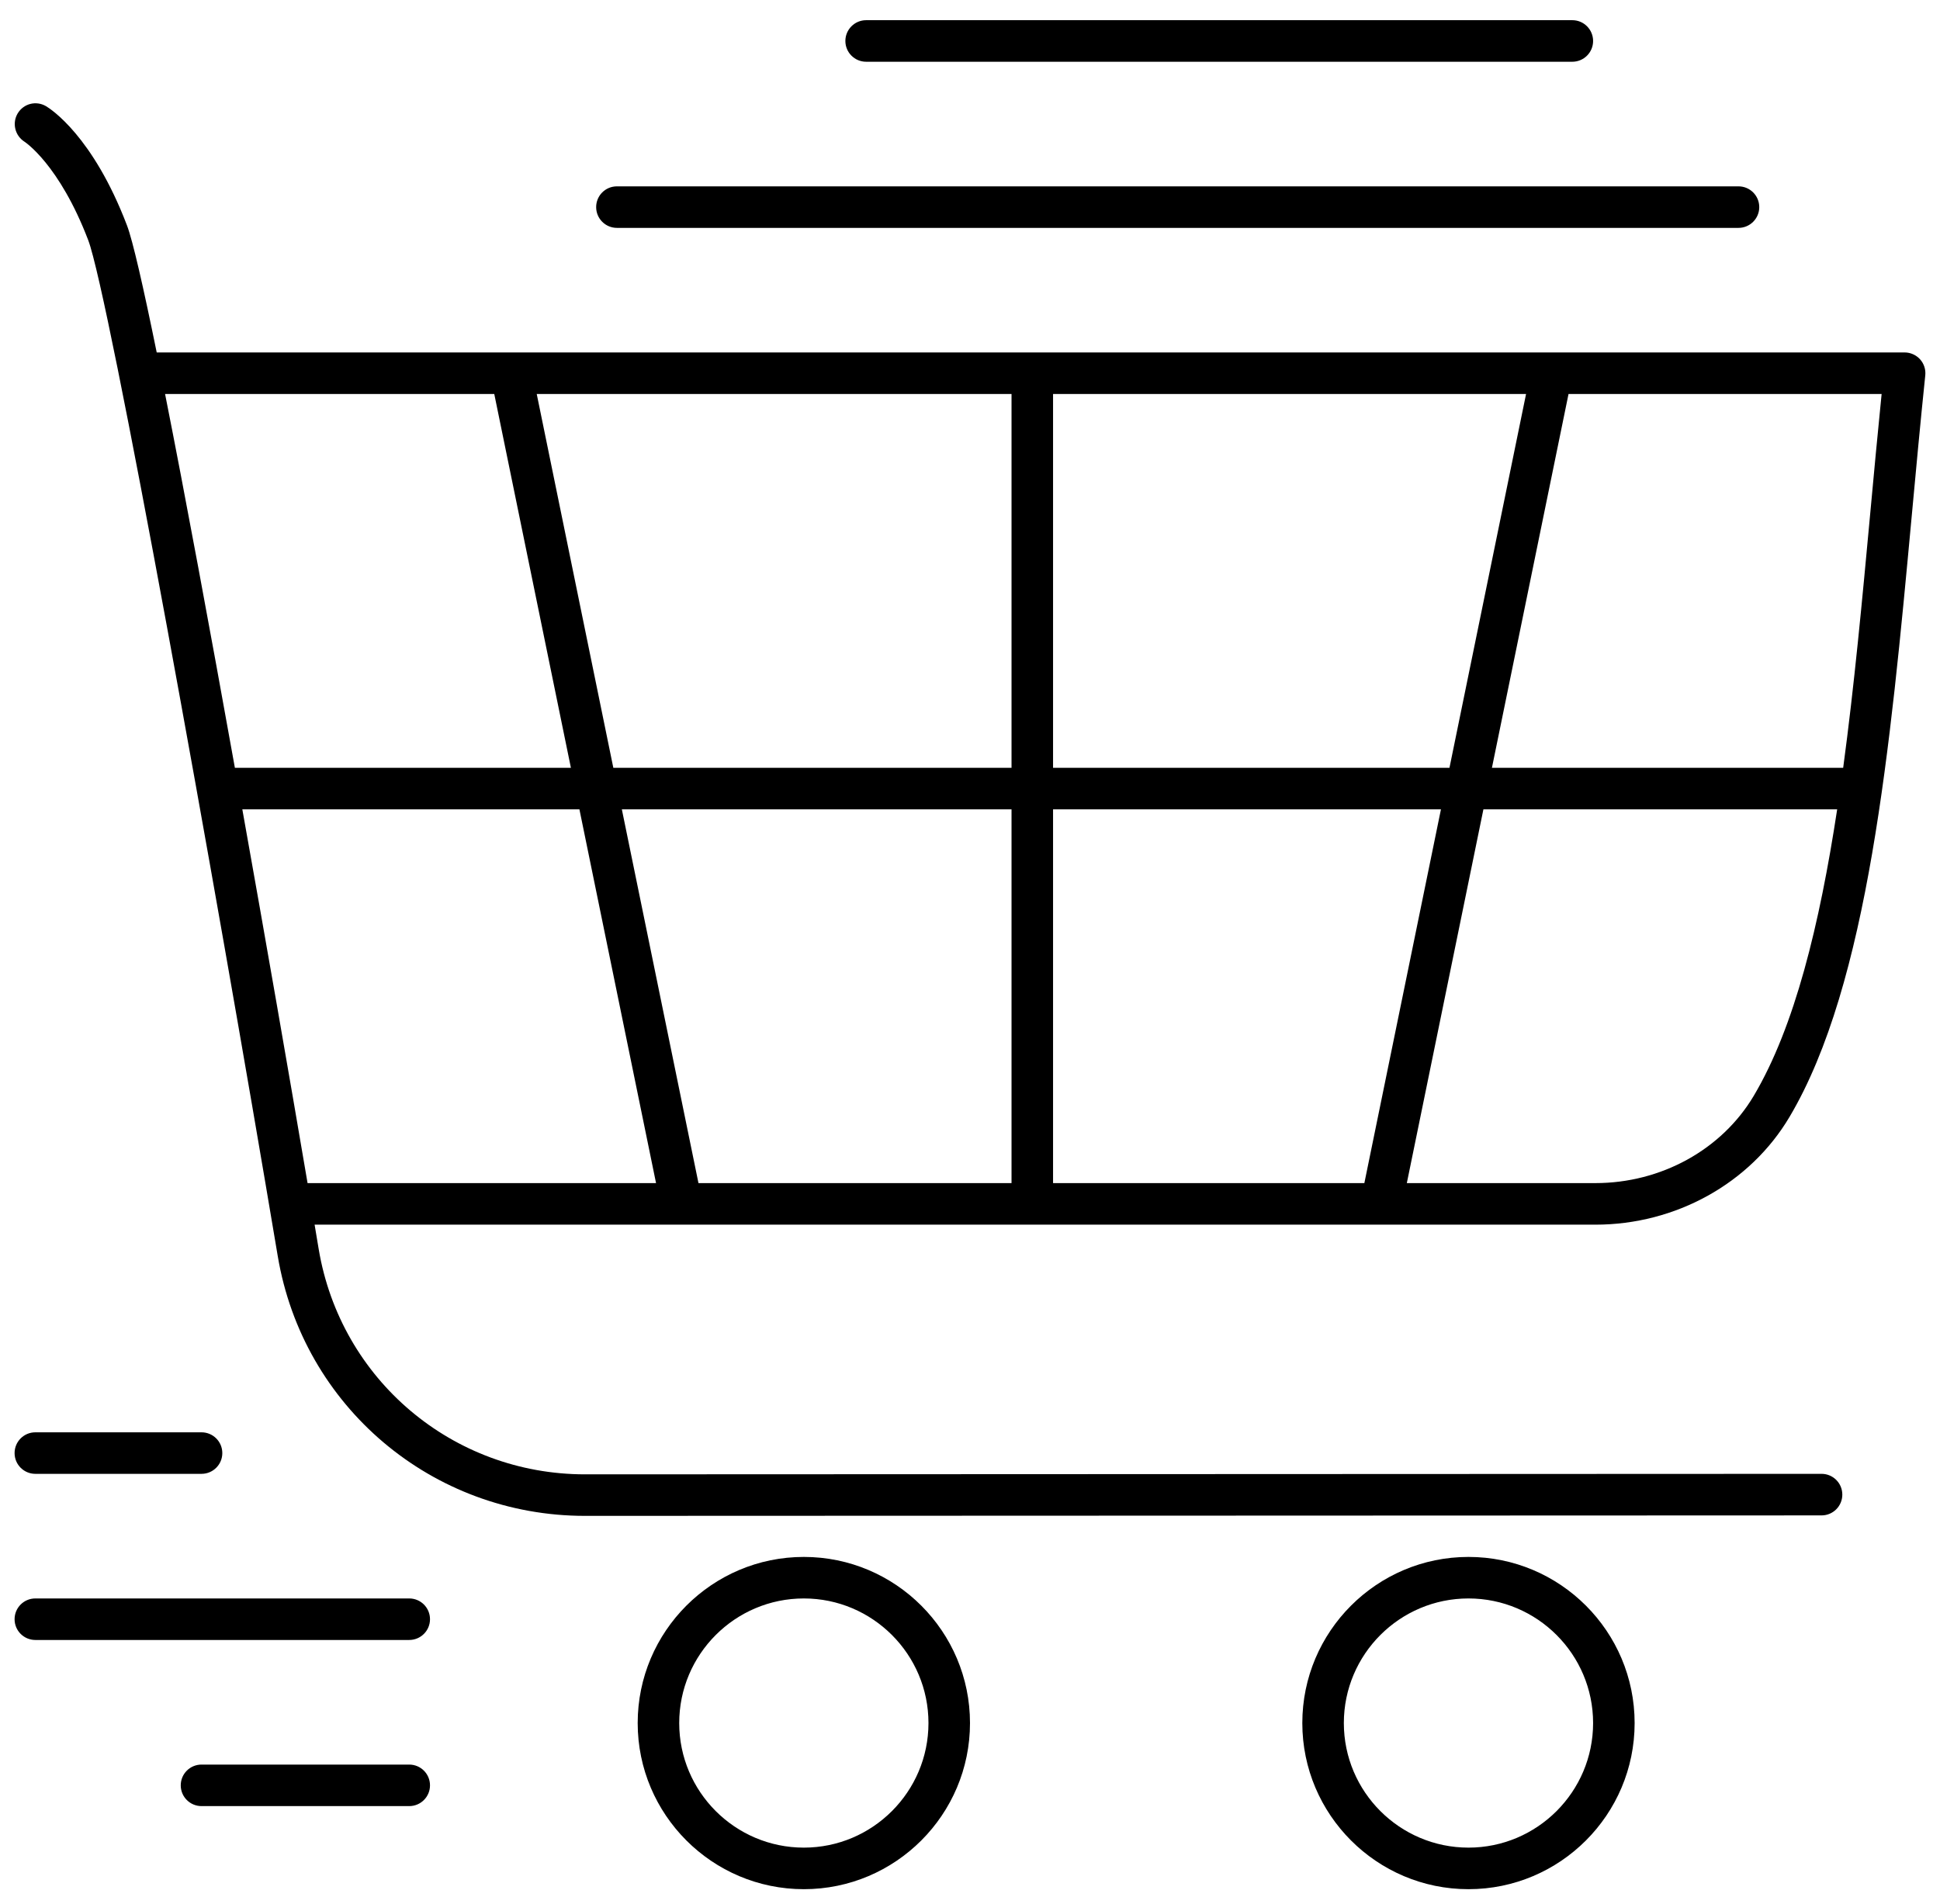 <svg width="54" height="53" viewBox="0 0 54 53" fill="none" xmlns="http://www.w3.org/2000/svg">
<path d="M49.811 31.095C52.006 27.397 52.618 20.789 53.21 14.398C53.332 13.075 53.455 11.75 53.59 10.45C53.607 10.288 53.555 10.125 53.445 10.003C53.335 9.882 53.179 9.812 53.016 9.812H4.362C3.989 7.983 3.695 6.695 3.535 6.276C2.585 3.784 1.41 3.033 1.279 2.955C1.003 2.795 0.659 2.884 0.494 3.154C0.331 3.424 0.415 3.777 0.683 3.946C0.692 3.952 1.65 4.577 2.456 6.687C3.034 8.206 5.966 24.451 7.731 34.968C8.433 39.159 12.03 42.201 16.283 42.201H16.285L50.703 42.188C51.023 42.188 51.281 41.929 51.281 41.609C51.281 41.29 51.023 41.031 50.703 41.031L16.285 41.045H16.283C12.598 41.045 9.48 38.408 8.871 34.776C8.834 34.555 8.796 34.325 8.757 34.094H44.408C46.644 34.094 48.715 32.944 49.811 31.095ZM48.817 30.505C47.926 32.006 46.237 32.937 44.408 32.937H39.159L41.291 22.531H51.138C50.648 25.744 49.957 28.584 48.817 30.505ZM28.156 21.375H17.072L14.94 10.969H28.156V21.375ZM29.312 10.969H42.478L40.346 21.375H29.312V10.969ZM28.156 22.531V32.937H19.442L17.309 22.531H28.156ZM29.312 22.531H40.109L37.977 32.937H29.312V22.531ZM52.058 14.292C51.837 16.682 51.612 19.102 51.305 21.375H41.528L43.66 10.969H52.375C52.264 12.066 52.161 13.18 52.058 14.292ZM13.758 10.969L15.891 21.375H6.538C5.847 17.526 5.153 13.784 4.595 10.969H13.758ZM6.745 22.531H16.128L18.261 32.937H8.561C8.05 29.929 7.405 26.222 6.745 22.531ZM22.375 43.344C19.824 43.344 17.75 45.418 17.75 47.969C17.75 50.519 19.824 52.594 22.375 52.594C24.926 52.594 27 50.519 27 47.969C27 45.418 24.926 43.344 22.375 43.344ZM22.375 51.437C20.462 51.437 18.906 49.881 18.906 47.969C18.906 46.056 20.462 44.5 22.375 44.5C24.288 44.5 25.844 46.056 25.844 47.969C25.844 49.881 24.288 51.437 22.375 51.437ZM40.875 43.344C38.324 43.344 36.25 45.418 36.25 47.969C36.25 50.519 38.324 52.594 40.875 52.594C43.426 52.594 45.5 50.519 45.5 47.969C45.5 45.418 43.426 43.344 40.875 43.344ZM40.875 51.437C38.962 51.437 37.406 49.881 37.406 47.969C37.406 46.056 38.962 44.5 40.875 44.5C42.788 44.5 44.344 46.056 44.344 47.969C44.344 49.881 42.788 51.437 40.875 51.437ZM16.594 5.766C16.594 5.446 16.852 5.188 17.172 5.188H48.391C48.71 5.188 48.969 5.446 48.969 5.766C48.969 6.085 48.71 6.344 48.391 6.344H17.172C16.852 6.344 16.594 6.085 16.594 5.766ZM23.531 1.141C23.531 0.821 23.79 0.562 24.109 0.562H43.766C44.085 0.562 44.344 0.821 44.344 1.141C44.344 1.46 44.085 1.719 43.766 1.719H24.109C23.79 1.719 23.531 1.46 23.531 1.141ZM0.406 40.453C0.406 40.133 0.665 39.875 0.984 39.875H5.609C5.929 39.875 6.188 40.133 6.188 40.453C6.188 40.773 5.929 41.031 5.609 41.031H0.984C0.665 41.031 0.406 40.773 0.406 40.453ZM11.969 45.078C11.969 45.398 11.71 45.656 11.391 45.656H0.984C0.665 45.656 0.406 45.398 0.406 45.078C0.406 44.758 0.665 44.5 0.984 44.5H11.391C11.71 44.5 11.969 44.758 11.969 45.078ZM11.969 49.703C11.969 50.023 11.71 50.281 11.391 50.281H5.609C5.29 50.281 5.031 50.023 5.031 49.703C5.031 49.383 5.29 49.125 5.609 49.125H11.391C11.71 49.125 11.969 49.383 11.969 49.703Z" fill="black"/>
</svg>
